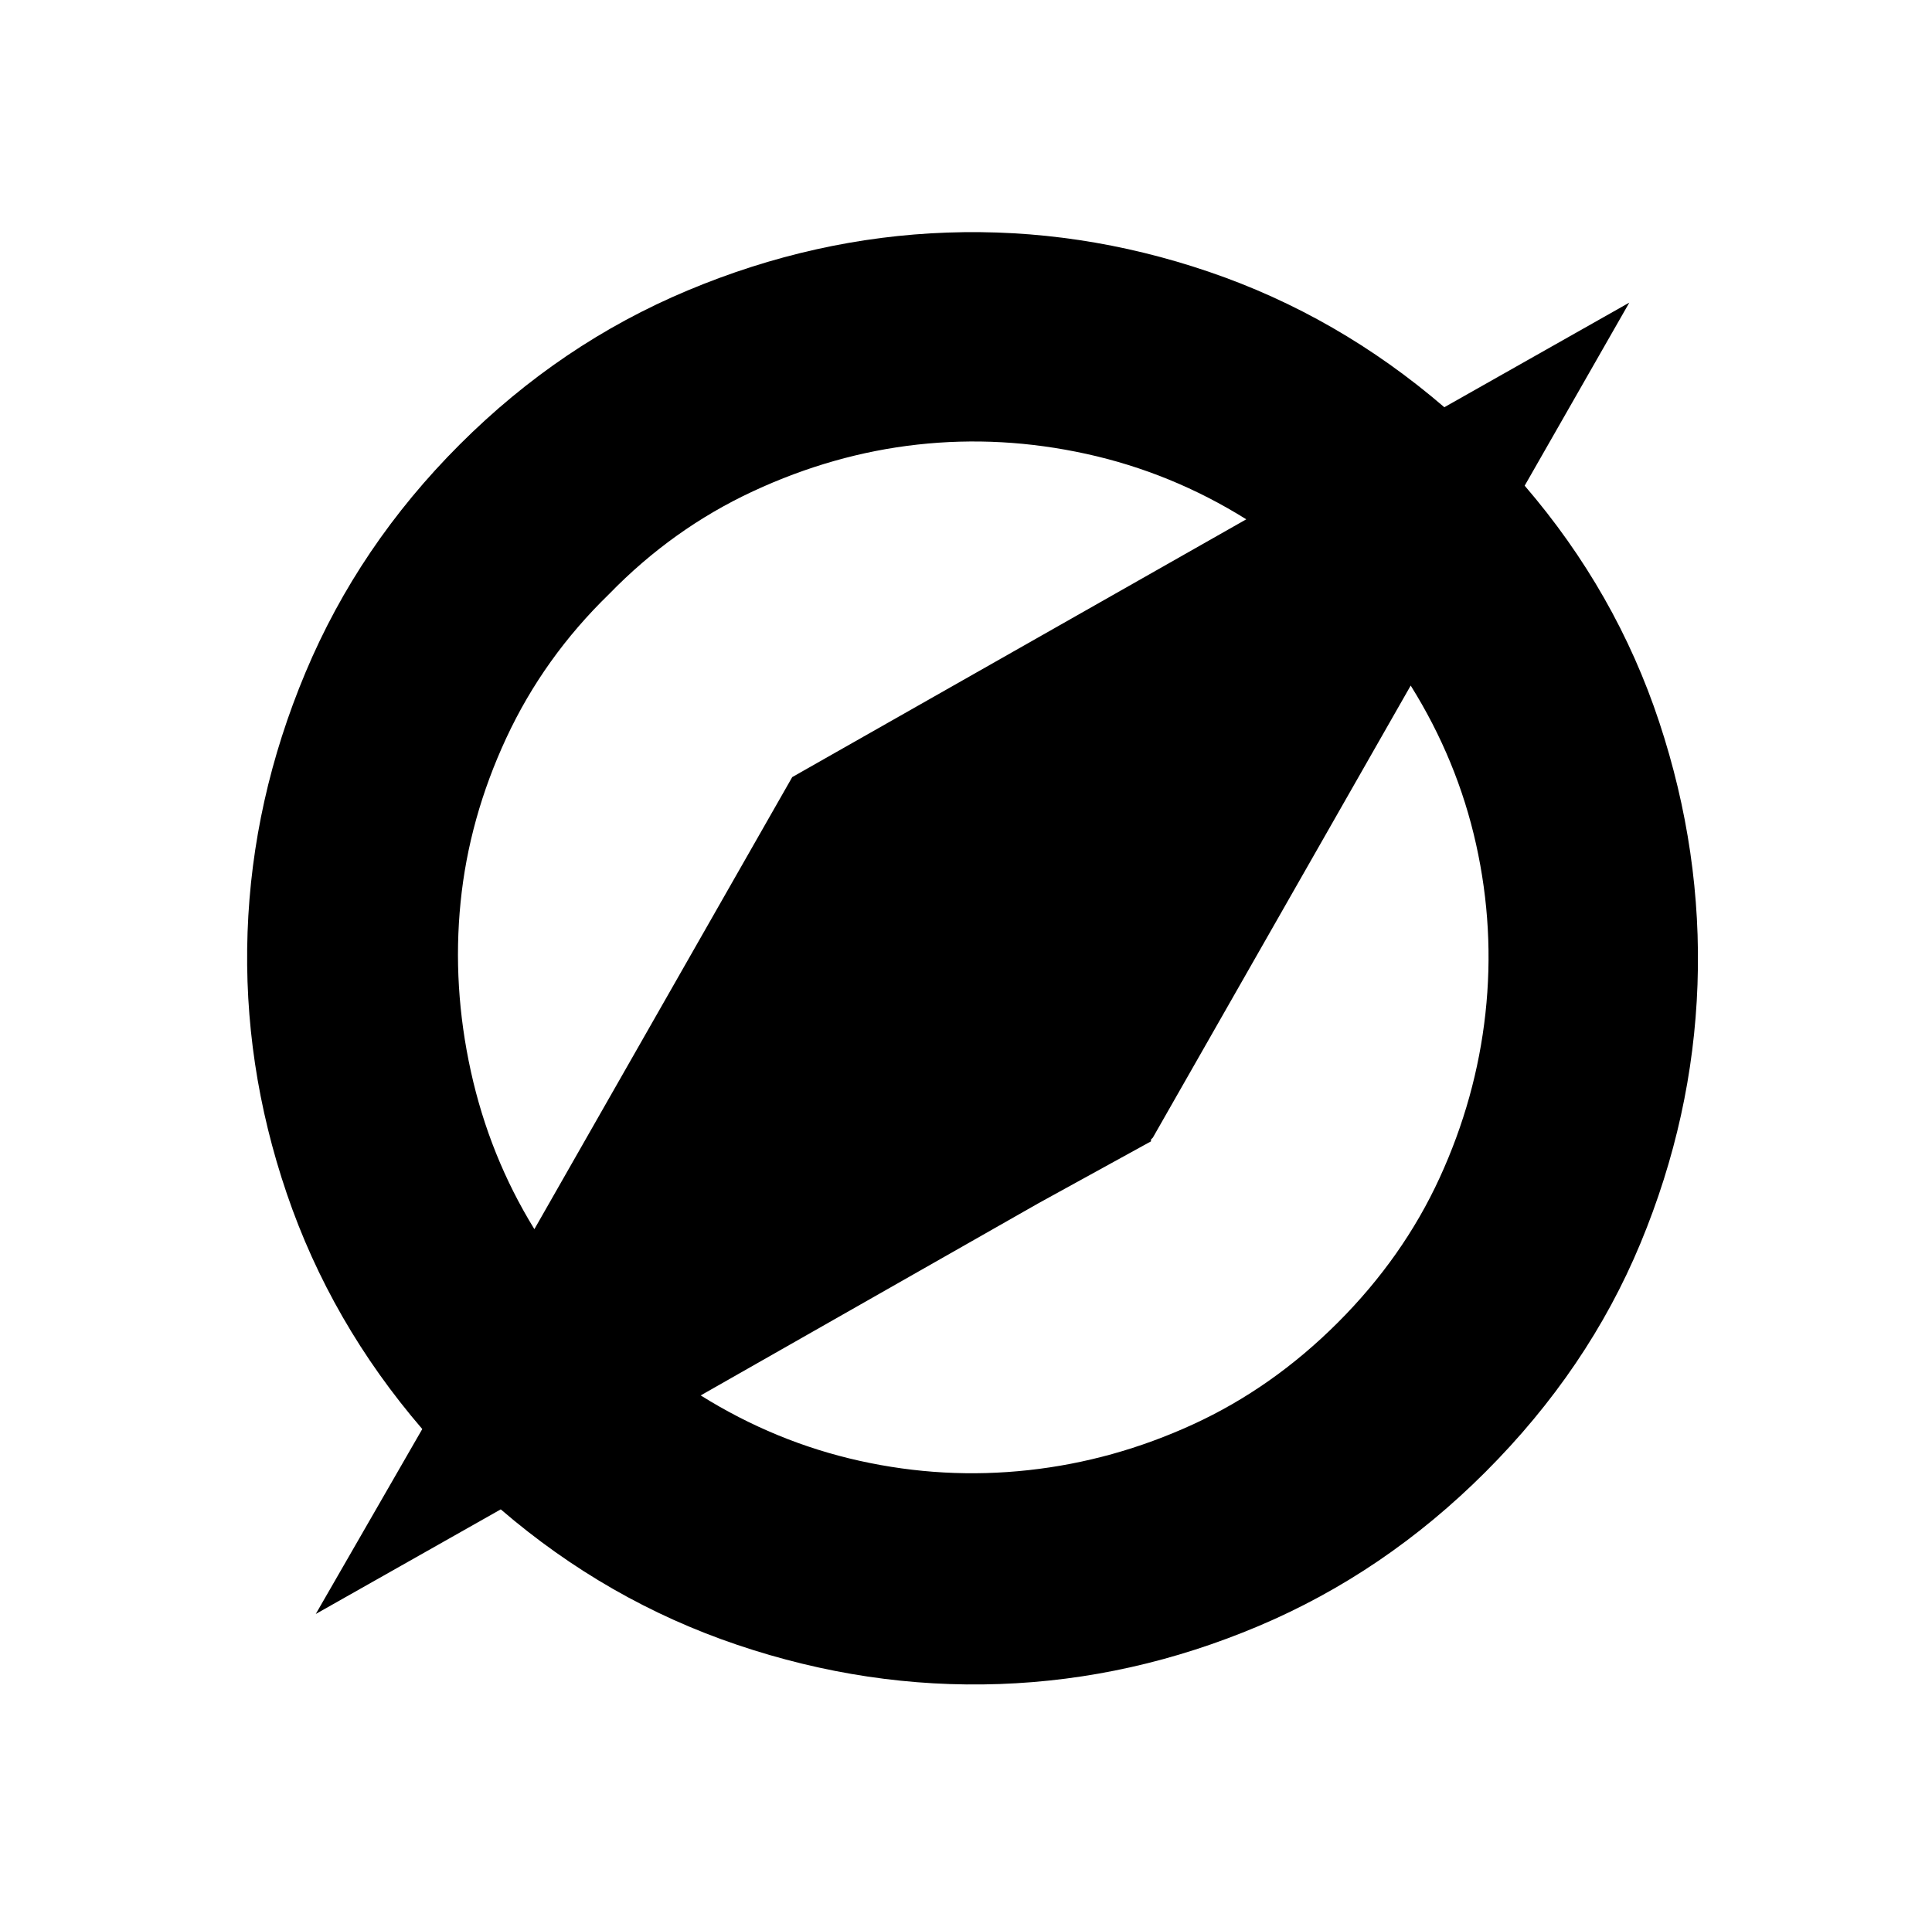 <svg xmlns="http://www.w3.org/2000/svg" viewBox="-10 0 1034 1024"><path d="m806 260 56-98-99 56q-57-49-126-72.5t-140-21-139 31T236 238t-82.5 122-31 139 21 140T216 765l-57 99 99-56q57 49 126.5 72.5t140.5 21 138.5-31T785 788q55-55 83-122.5T898.5 527 878 386.5 806 260zm-20-21zM510 515l-95-96zl197-196v0zM316 318q34-35 77-55t88-25 90.5 5 85.5 35L414 416 276 658q-24-39-34-84.5t-5.5-90.5 24.5-88 55-77zm390 390q-35 35-77.5 54.5t-88 24.5-90.5-5-85-35l181-103 60-33v-1l1-1 138-242q25 40 35 85t5 90.5-24.5 88T706 708z"/></svg>